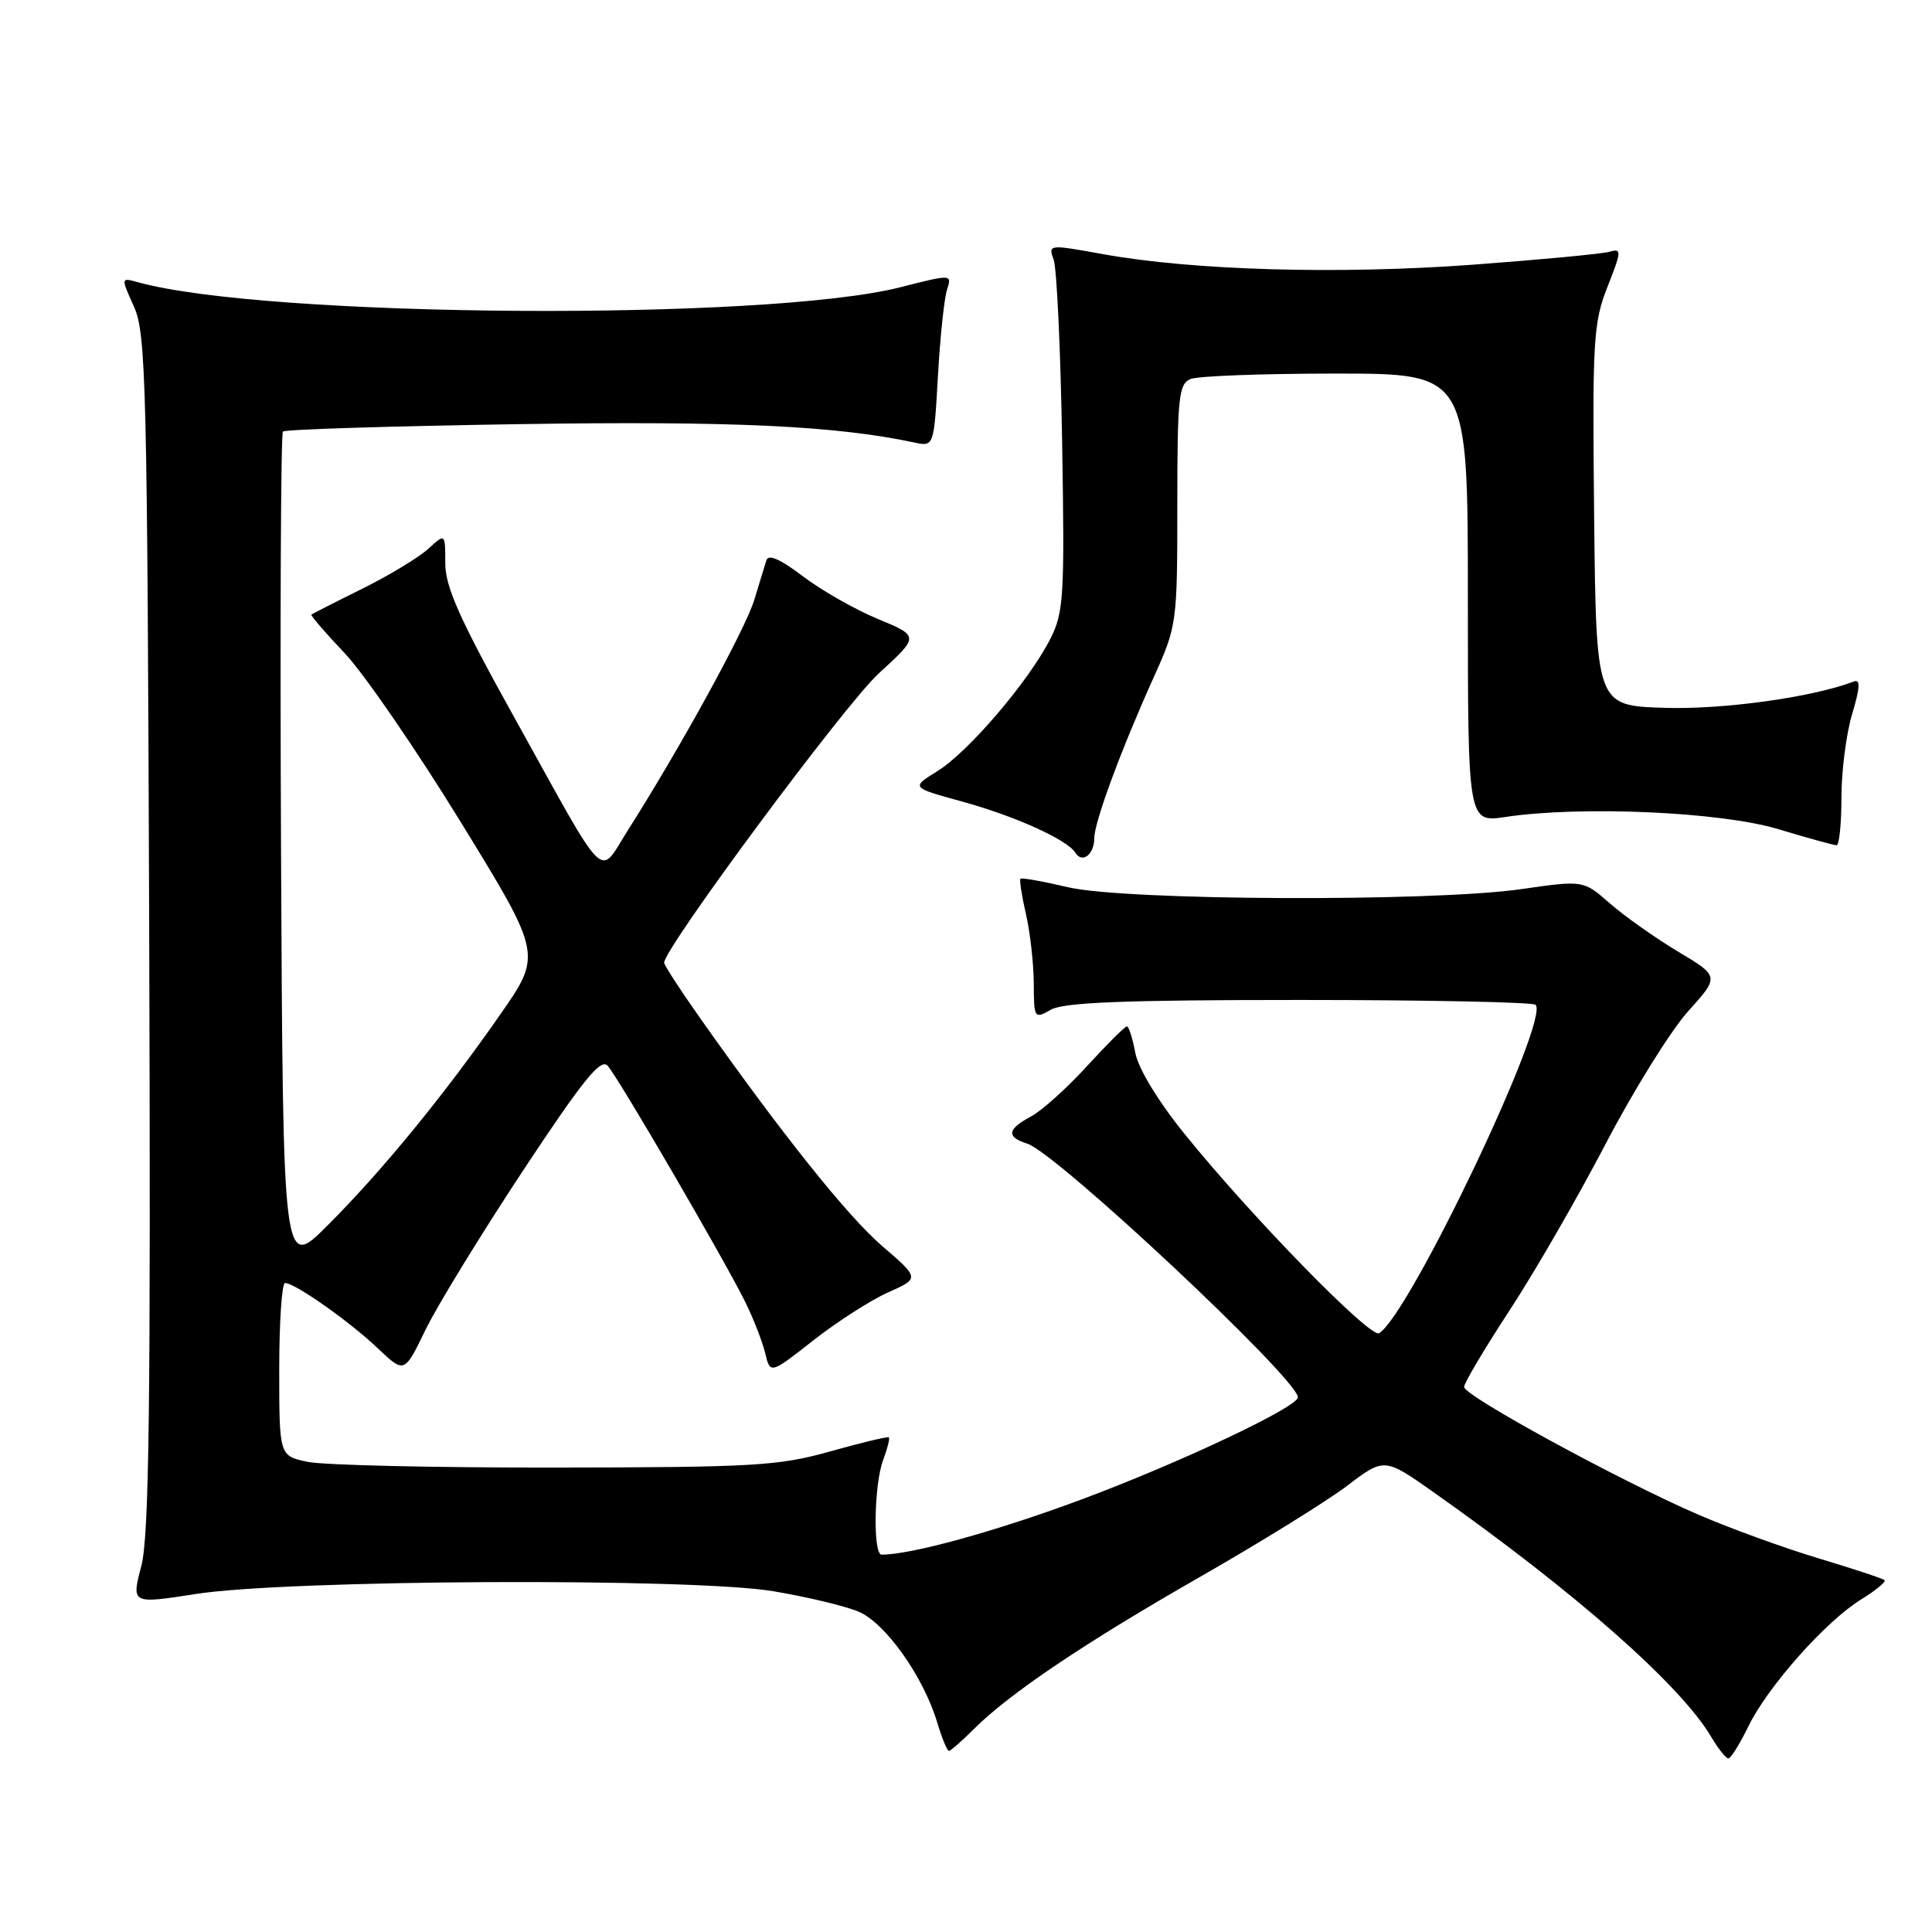 <?xml version="1.0" encoding="UTF-8" standalone="no"?>
<!DOCTYPE svg PUBLIC "-//W3C//DTD SVG 1.1//EN" "http://www.w3.org/Graphics/SVG/1.1/DTD/svg11.dtd" >
<svg xmlns="http://www.w3.org/2000/svg" xmlns:xlink="http://www.w3.org/1999/xlink" version="1.1" viewBox="0 0 256 256">
 <g >
 <path fill="currentColor"
d=" M 231.67 228.75 C 234.23 223.49 241.91 214.83 246.60 211.94 C 248.53 210.75 249.93 209.60 249.72 209.38 C 249.50 209.17 245.60 207.88 241.04 206.51 C 236.49 205.15 229.25 202.52 224.97 200.67 C 214.58 196.17 194.00 184.95 194.00 183.78 C 194.00 183.26 196.70 178.72 200.00 173.67 C 203.31 168.63 209.04 158.69 212.75 151.58 C 216.46 144.48 221.38 136.57 223.67 134.02 C 227.85 129.38 227.85 129.38 222.33 126.08 C 219.30 124.26 215.24 121.39 213.31 119.70 C 209.81 116.63 209.81 116.63 201.60 117.81 C 189.81 119.52 149.11 119.35 141.51 117.56 C 138.21 116.78 135.38 116.28 135.22 116.44 C 135.06 116.60 135.39 118.71 135.94 121.12 C 136.50 123.53 136.96 127.65 136.98 130.29 C 137.00 134.96 137.05 135.04 139.25 133.79 C 140.95 132.82 149.02 132.50 172.17 132.50 C 189.03 132.50 203.12 132.79 203.47 133.14 C 205.41 135.08 186.79 174.16 182.74 176.66 C 181.59 177.37 165.80 161.20 156.95 150.24 C 153.43 145.88 150.82 141.58 150.43 139.49 C 150.07 137.57 149.57 136.00 149.32 136.00 C 149.06 136.00 146.68 138.37 144.03 141.27 C 141.38 144.18 138.04 147.18 136.61 147.94 C 133.45 149.63 133.31 150.65 136.12 151.54 C 140.00 152.77 171.88 182.65 171.98 185.14 C 172.02 186.43 156.11 193.94 143.00 198.80 C 131.80 202.95 120.72 206.00 116.82 206.00 C 115.65 206.00 115.81 196.64 117.03 193.43 C 117.59 191.94 117.93 190.61 117.78 190.46 C 117.63 190.32 114.12 191.16 110.00 192.32 C 103.17 194.24 99.90 194.43 73.50 194.46 C 57.55 194.48 42.81 194.14 40.75 193.70 C 37.00 192.91 37.00 192.91 37.00 181.45 C 37.00 175.15 37.35 170.00 37.77 170.00 C 39.07 170.00 46.32 175.10 50.04 178.64 C 53.58 182.00 53.58 182.00 56.36 176.25 C 57.89 173.09 63.69 163.62 69.24 155.21 C 77.20 143.16 79.59 140.19 80.51 141.21 C 81.92 142.76 95.95 166.86 98.74 172.50 C 99.83 174.70 101.02 177.76 101.39 179.29 C 102.06 182.09 102.06 182.09 107.78 177.60 C 110.93 175.13 115.38 172.27 117.68 171.25 C 121.86 169.38 121.86 169.38 116.91 165.12 C 112.28 161.13 103.62 150.29 92.71 134.82 C 90.12 131.15 88.00 127.88 88.00 127.57 C 88.00 125.64 111.98 93.31 116.43 89.24 C 121.83 84.30 121.83 84.30 116.31 82.01 C 113.27 80.75 108.80 78.20 106.37 76.35 C 103.42 74.10 101.81 73.39 101.55 74.24 C 101.33 74.93 100.61 77.30 99.94 79.50 C 98.76 83.38 90.22 98.95 83.28 109.88 C 79.21 116.28 80.77 117.80 68.14 95.05 C 60.91 82.04 59.00 77.77 59.00 74.63 C 59.00 70.65 59.00 70.65 56.75 72.72 C 55.51 73.85 51.58 76.24 48.00 78.01 C 44.42 79.78 41.39 81.33 41.26 81.44 C 41.13 81.55 43.12 83.86 45.69 86.57 C 48.25 89.28 55.18 99.37 61.09 108.99 C 71.83 126.49 71.83 126.49 66.24 134.49 C 58.81 145.16 50.57 155.22 43.38 162.40 C 37.50 168.28 37.50 168.28 37.24 112.98 C 37.10 82.57 37.21 57.46 37.49 57.18 C 37.77 56.90 51.87 56.46 68.81 56.20 C 97.04 55.77 110.67 56.41 121.13 58.63 C 123.75 59.19 123.75 59.19 124.28 49.84 C 124.57 44.70 125.11 39.56 125.48 38.41 C 126.15 36.32 126.15 36.32 119.26 38.07 C 101.55 42.56 35.28 42.12 18.25 37.39 C 16.01 36.77 16.01 36.77 17.75 40.63 C 19.36 44.19 19.52 50.80 19.77 123.50 C 19.98 186.20 19.77 203.54 18.72 207.52 C 17.41 212.54 17.41 212.54 25.96 211.21 C 38.12 209.30 91.84 209.05 102.50 210.85 C 106.90 211.59 111.96 212.80 113.74 213.54 C 117.30 215.02 122.36 222.14 124.19 228.25 C 124.81 230.31 125.50 232.00 125.74 232.00 C 125.97 232.00 127.45 230.70 129.04 229.11 C 133.77 224.39 143.66 217.73 159.02 208.94 C 166.99 204.38 175.74 198.96 178.47 196.90 C 183.43 193.13 183.43 193.13 189.97 197.74 C 208.68 210.93 222.68 223.27 226.74 230.14 C 227.67 231.71 228.69 233.00 229.02 233.00 C 229.34 233.00 230.53 231.09 231.67 228.75 Z  M 145.00 111.06 C 145.00 108.93 148.54 99.35 152.91 89.66 C 155.95 82.93 156.00 82.54 156.00 66.88 C 156.00 52.64 156.19 50.86 157.75 50.22 C 158.71 49.82 167.38 49.50 177.00 49.50 C 194.50 49.50 194.50 49.50 194.50 79.25 C 194.50 109.00 194.50 109.00 199.50 108.25 C 209.51 106.75 227.98 107.57 235.61 109.86 C 239.52 111.04 243.00 112.00 243.36 112.00 C 243.71 112.00 244.00 109.15 244.00 105.66 C 244.00 102.17 244.64 97.19 245.43 94.58 C 246.47 91.10 246.53 89.96 245.65 90.30 C 240.21 92.39 228.29 94.05 220.50 93.79 C 211.50 93.50 211.50 93.50 211.23 68.33 C 210.99 45.03 211.12 42.78 213.00 38.01 C 214.88 33.23 214.90 32.89 213.26 33.36 C 212.29 33.64 204.11 34.41 195.07 35.08 C 177.35 36.38 158.05 35.83 146.18 33.68 C 138.93 32.37 138.87 32.37 139.62 34.43 C 140.03 35.57 140.54 46.48 140.74 58.69 C 141.08 79.14 140.95 81.17 139.15 84.70 C 136.30 90.29 128.31 99.64 124.24 102.16 C 120.70 104.35 120.70 104.35 127.42 106.19 C 134.48 108.13 141.43 111.26 142.50 113.00 C 143.40 114.46 145.00 113.22 145.00 111.06 Z "/>
</g>
</svg>